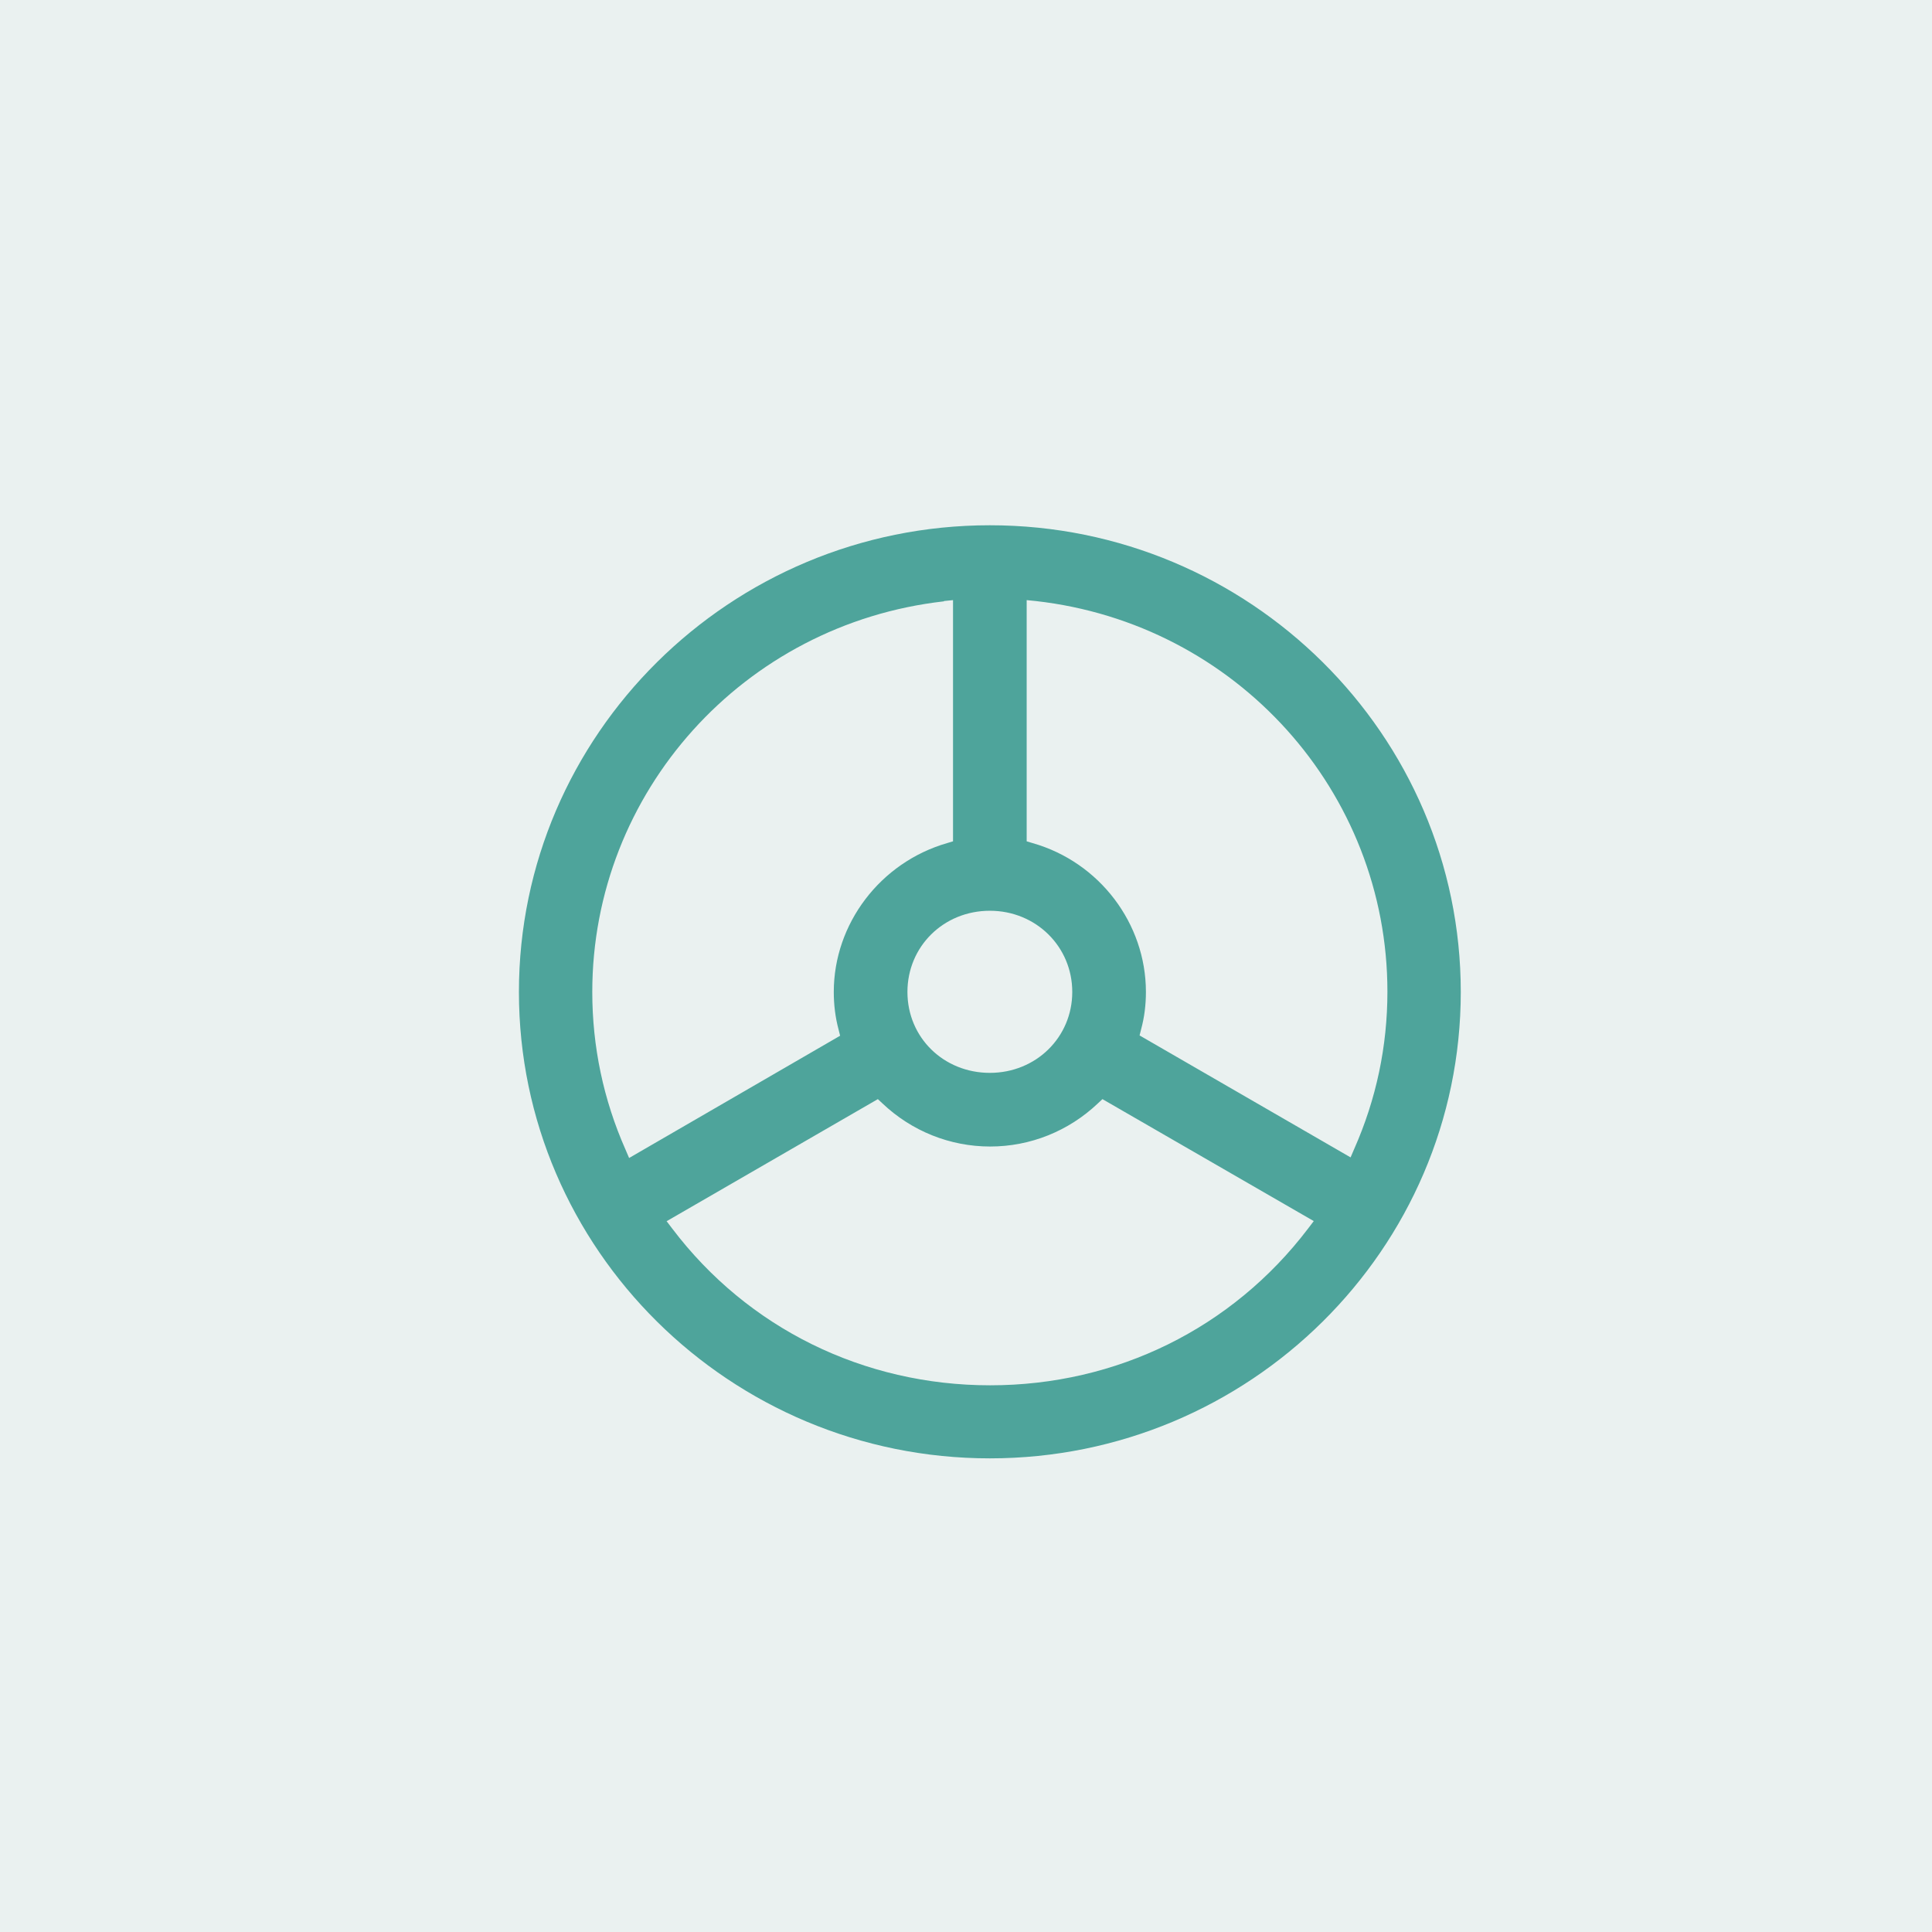 <?xml version="1.0" encoding="UTF-8"?>
<svg id="Layer_1" data-name="Layer 1" xmlns="http://www.w3.org/2000/svg" viewBox="0 0 64 64">
  <defs>
    <style>
      .cls-1 {
        fill: #4ea49b;
        fill-rule: evenodd;
      }

      .cls-2 {
        fill: #31726b;
        opacity: .1;
      }
    </style>
  </defs>
  <rect class="cls-2" x="0" width="64" height="64"/>
  <path class="cls-1" d="M32.79,48.31c-8.6,0-15.6-6.93-15.6-15.45s7-15.46,15.6-15.46,15.6,6.94,15.6,15.46-7,15.45-15.6,15.45ZM22.08,40.45l.19.25c2.5,3.3,6.34,5.19,10.53,5.19s8.02-1.89,10.53-5.19l.19-.25-7-4.04-.15.14c-.97.92-2.24,1.43-3.57,1.43s-2.6-.51-3.57-1.43l-.15-.14-6.99,4.04ZM31.27,19.92c-6.64.75-11.65,6.32-11.65,12.94,0,1.81.37,3.57,1.1,5.22l.12.28,6.99-4.05-.05-.2c-.11-.41-.16-.83-.16-1.25,0-2.26,1.54-4.29,3.75-4.93l.2-.06v-7.99l-.3.03ZM34.01,27.87l.2.06c2.21.63,3.75,2.66,3.75,4.93,0,.42-.05.84-.16,1.24l-.05.2,6.99,4.04.12-.28c.73-1.65,1.1-3.4,1.1-5.21,0-6.63-5.01-12.19-11.65-12.94l-.3-.03v7.99ZM32.79,30.17c-1.53,0-2.73,1.18-2.73,2.69s1.2,2.68,2.73,2.68,2.73-1.18,2.73-2.68-1.2-2.69-2.73-2.69Z"/>
</svg>